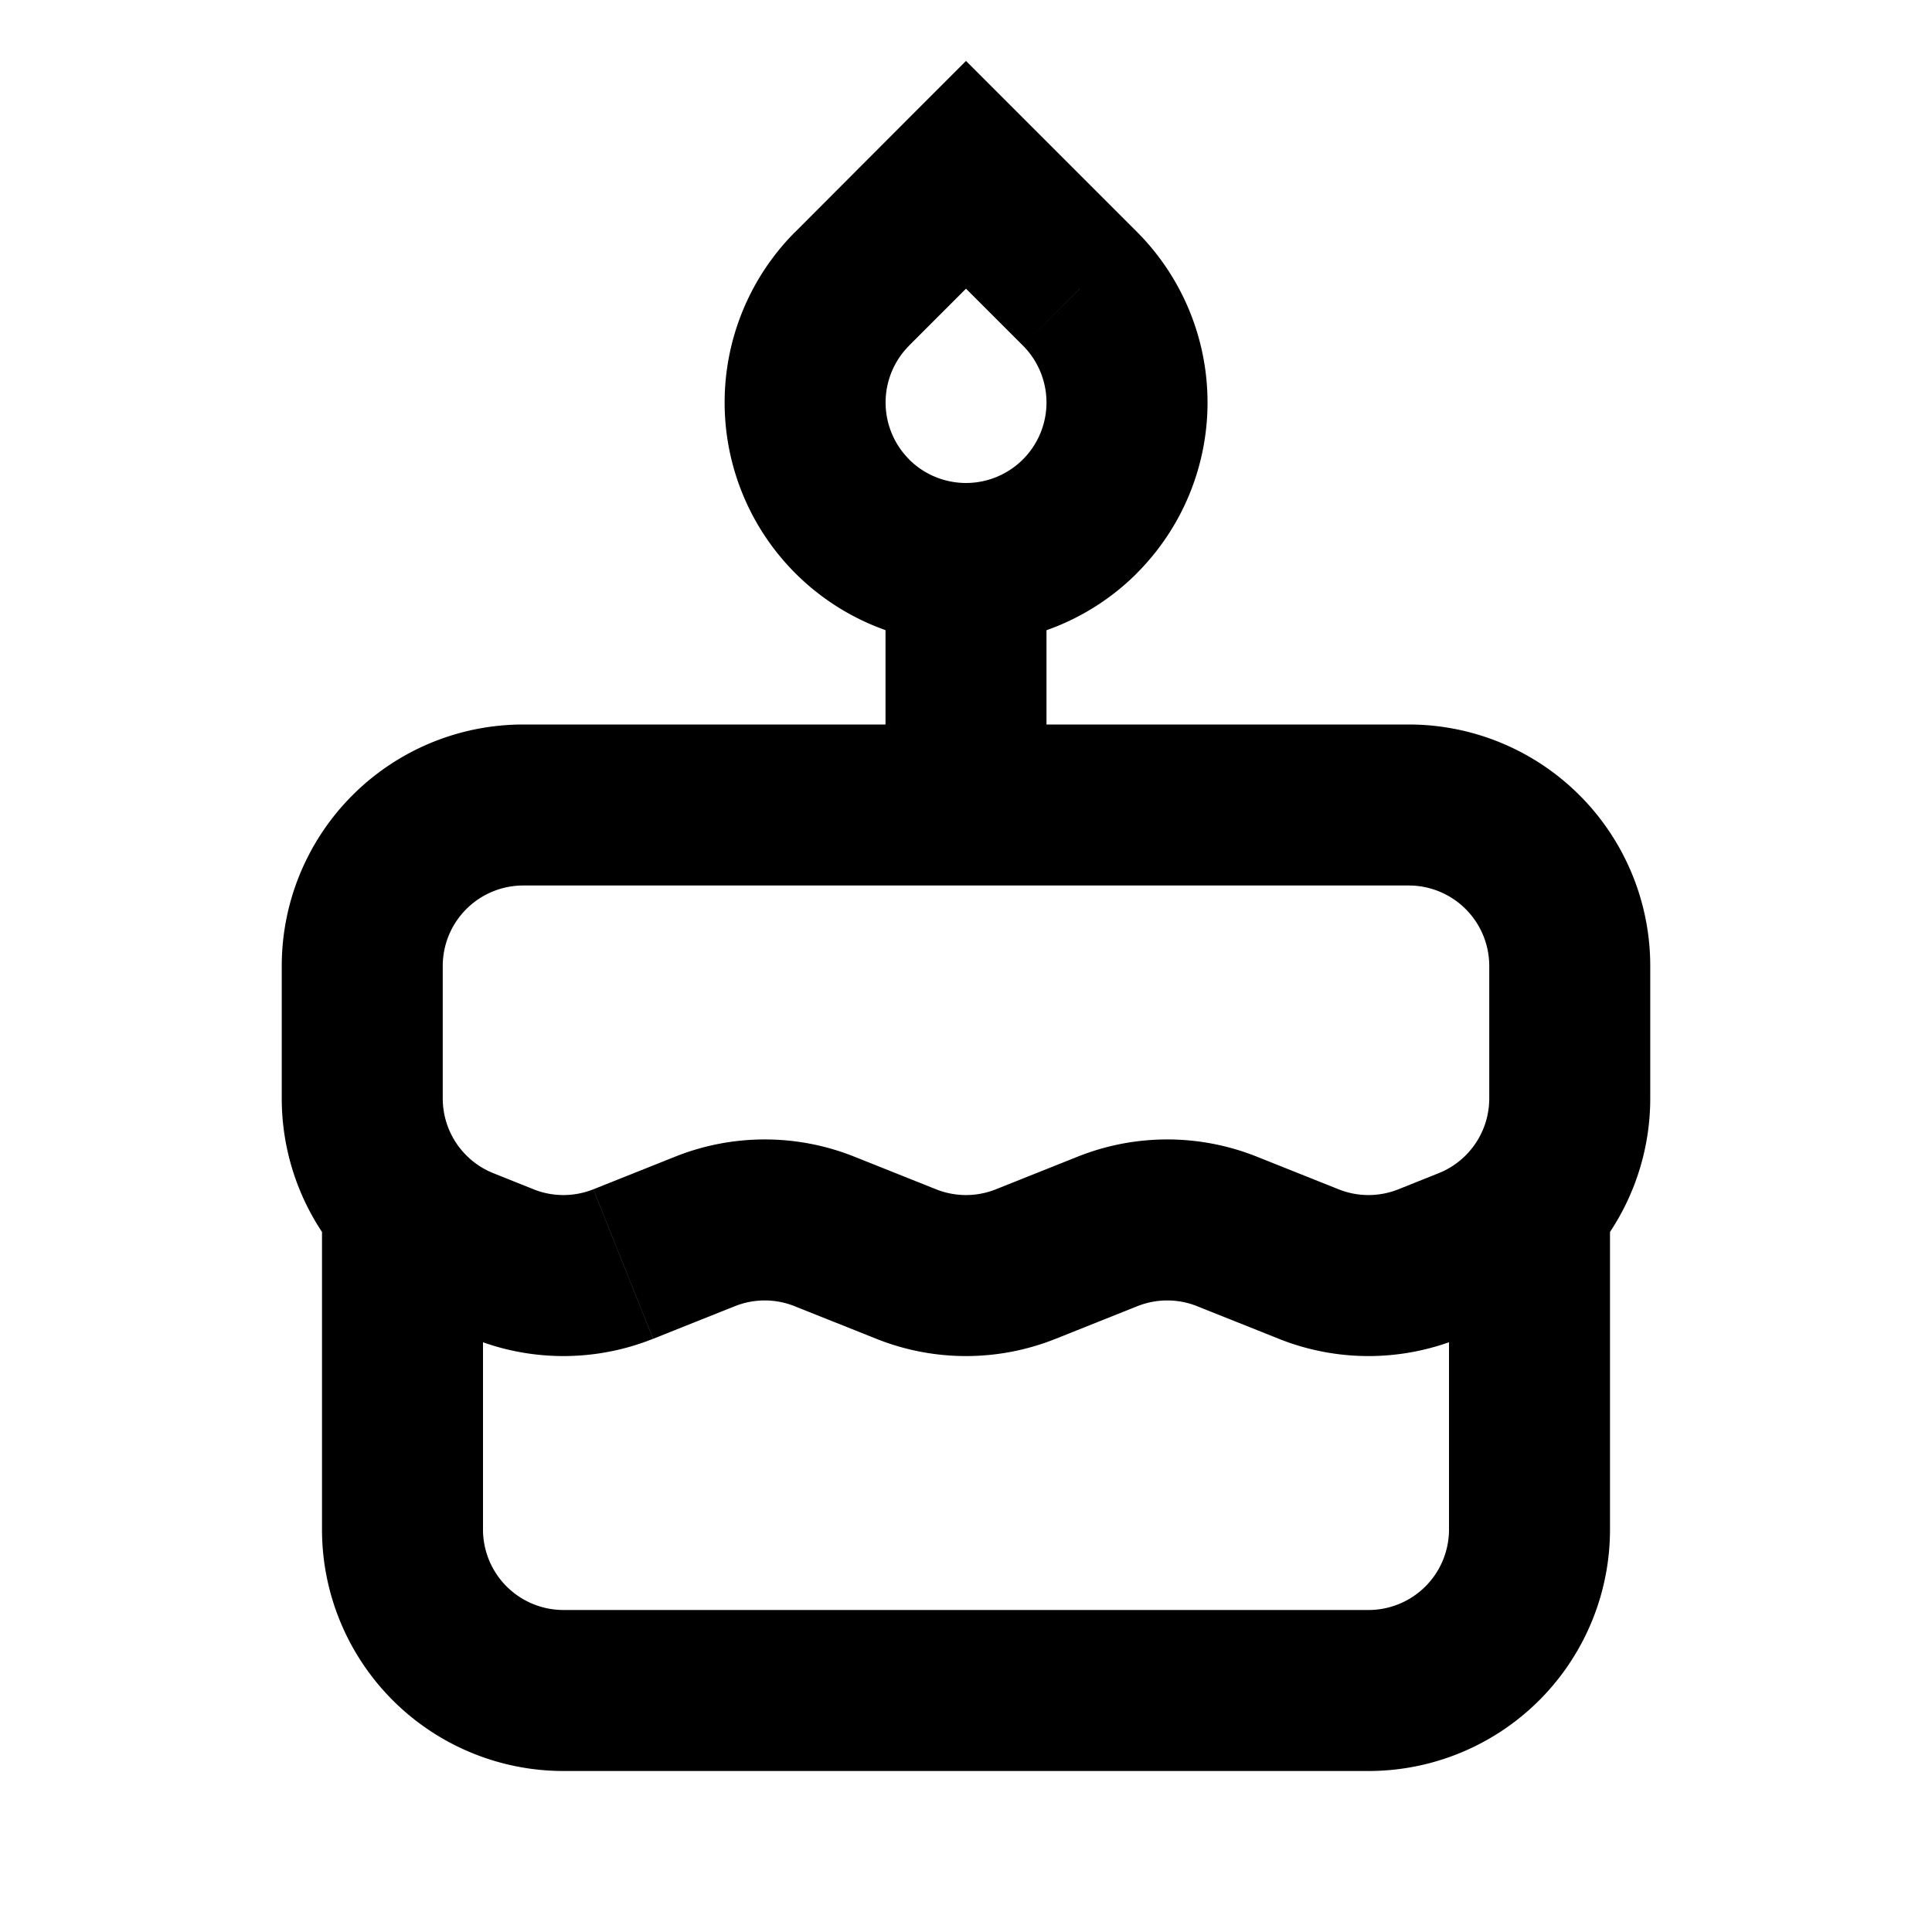 <svg xmlns="http://www.w3.org/2000/svg" width="24" height="24" fill="none" viewBox="0 0 24 24">
  <path fill="currentColor"
    d="m12 2.172.707-.708L12 .757l-.707.707.707.708Zm1.415 1.414-.708.707.707-.707Zm-2.829 0-.707-.707.707.707ZM13 7a1 1 0 1 0-2 0h2Zm-2 3a1 1 0 1 0 2 0h-2Zm-3.257 5.703.371.928-.371-.928Zm1.014-.406-.371-.928.371.928Zm1.486 0 .371-.928-.371.928Zm1.014.406-.371.928.371-.928Zm1.486 0 .371.928-.371-.928Zm1.014-.406-.371-.928.371.928Zm-8 .206.372-.929-.372.929Zm.5.2-.371.928.371-.928Zm8.986-.406.371-.928-.371.928Zm1.014.406-.371.928.371-.928Zm1.486 0 .371.928-.371-.928Zm.5-.2-.372-.929.372.929ZM18 15v4h2v-4h-2Zm-1 5H7v2h10v-2ZM6 19v-4H4v4h2Zm1 1a1 1 0 0 1-1-1H4a3 3 0 0 0 3 3v-2Zm11-1a1 1 0 0 1-1 1v2a3 3 0 0 0 3-3h-2ZM11.293 4.293l1.414-1.414-1.414-1.415L9.88 2.88l1.414 1.414Zm0-1.414 1.414 1.414 1.415-1.414-1.415-1.415-1.414 1.415Zm1.414 2.828a1 1 0 0 1-1.414 0L9.88 7.121a3 3 0 0 0 4.243 0l-1.415-1.414Zm0-1.414a1 1 0 0 1 0 1.414l1.415 1.414a3 3 0 0 0 0-4.242l-1.415 1.414ZM9.88 2.879a3 3 0 0 0 0 4.242l1.414-1.414a1 1 0 0 1 0-1.414L9.88 2.879ZM11 7v3h2V7h-2Zm-2.886 9.631 1.015-.405-.743-1.857-1.015.405.743 1.857Zm1.757-.405 1.015.405.743-1.857-1.015-.405-.743 1.857Zm3.243.405 1.015-.405-.743-1.857-1.015.405.743 1.857Zm7.386-2.985V12h-2v1.646h2ZM17.5 9h-11v2h11V9Zm-14 3v1.646h2V12h-2Zm1.886 4.431.5.2.743-1.857-.5-.2-.743 1.857Zm9.485-.205 1.015.405.743-1.857-1.015-.405-.743 1.857Zm3.243.405.5-.2-.743-1.857-.5.2.743 1.857ZM3.5 13.646a3 3 0 0 0 1.886 2.785l.743-1.857a1 1 0 0 1-.629-.928h-2ZM6.5 9a3 3 0 0 0-3 3h2a1 1 0 0 1 1-1V9Zm14 3a3 3 0 0 0-3-3v2a1 1 0 0 1 1 1h2Zm-2 1.646a1 1 0 0 1-.629.928l.743 1.857a3 3 0 0 0 1.886-2.785h-2Zm-2.614 2.985a3 3 0 0 0 2.228 0l-.743-1.857a1 1 0 0 1-.742 0l-.743 1.857Zm-1.757-.405a1 1 0 0 1 .742 0l.743-1.857a3 3 0 0 0-2.228 0l.743 1.857Zm-3.243.405a3 3 0 0 0 2.228 0l-.743-1.857a1 1 0 0 1-.742 0l-.743 1.857Zm-1.757-.405a1 1 0 0 1 .742 0l.743-1.857a3 3 0 0 0-2.228 0l.743 1.857ZM7.37 14.774a1 1 0 0 1-.742 0l-.743 1.857a3 3 0 0 0 2.228 0l-.743-1.857Z" />
</svg>